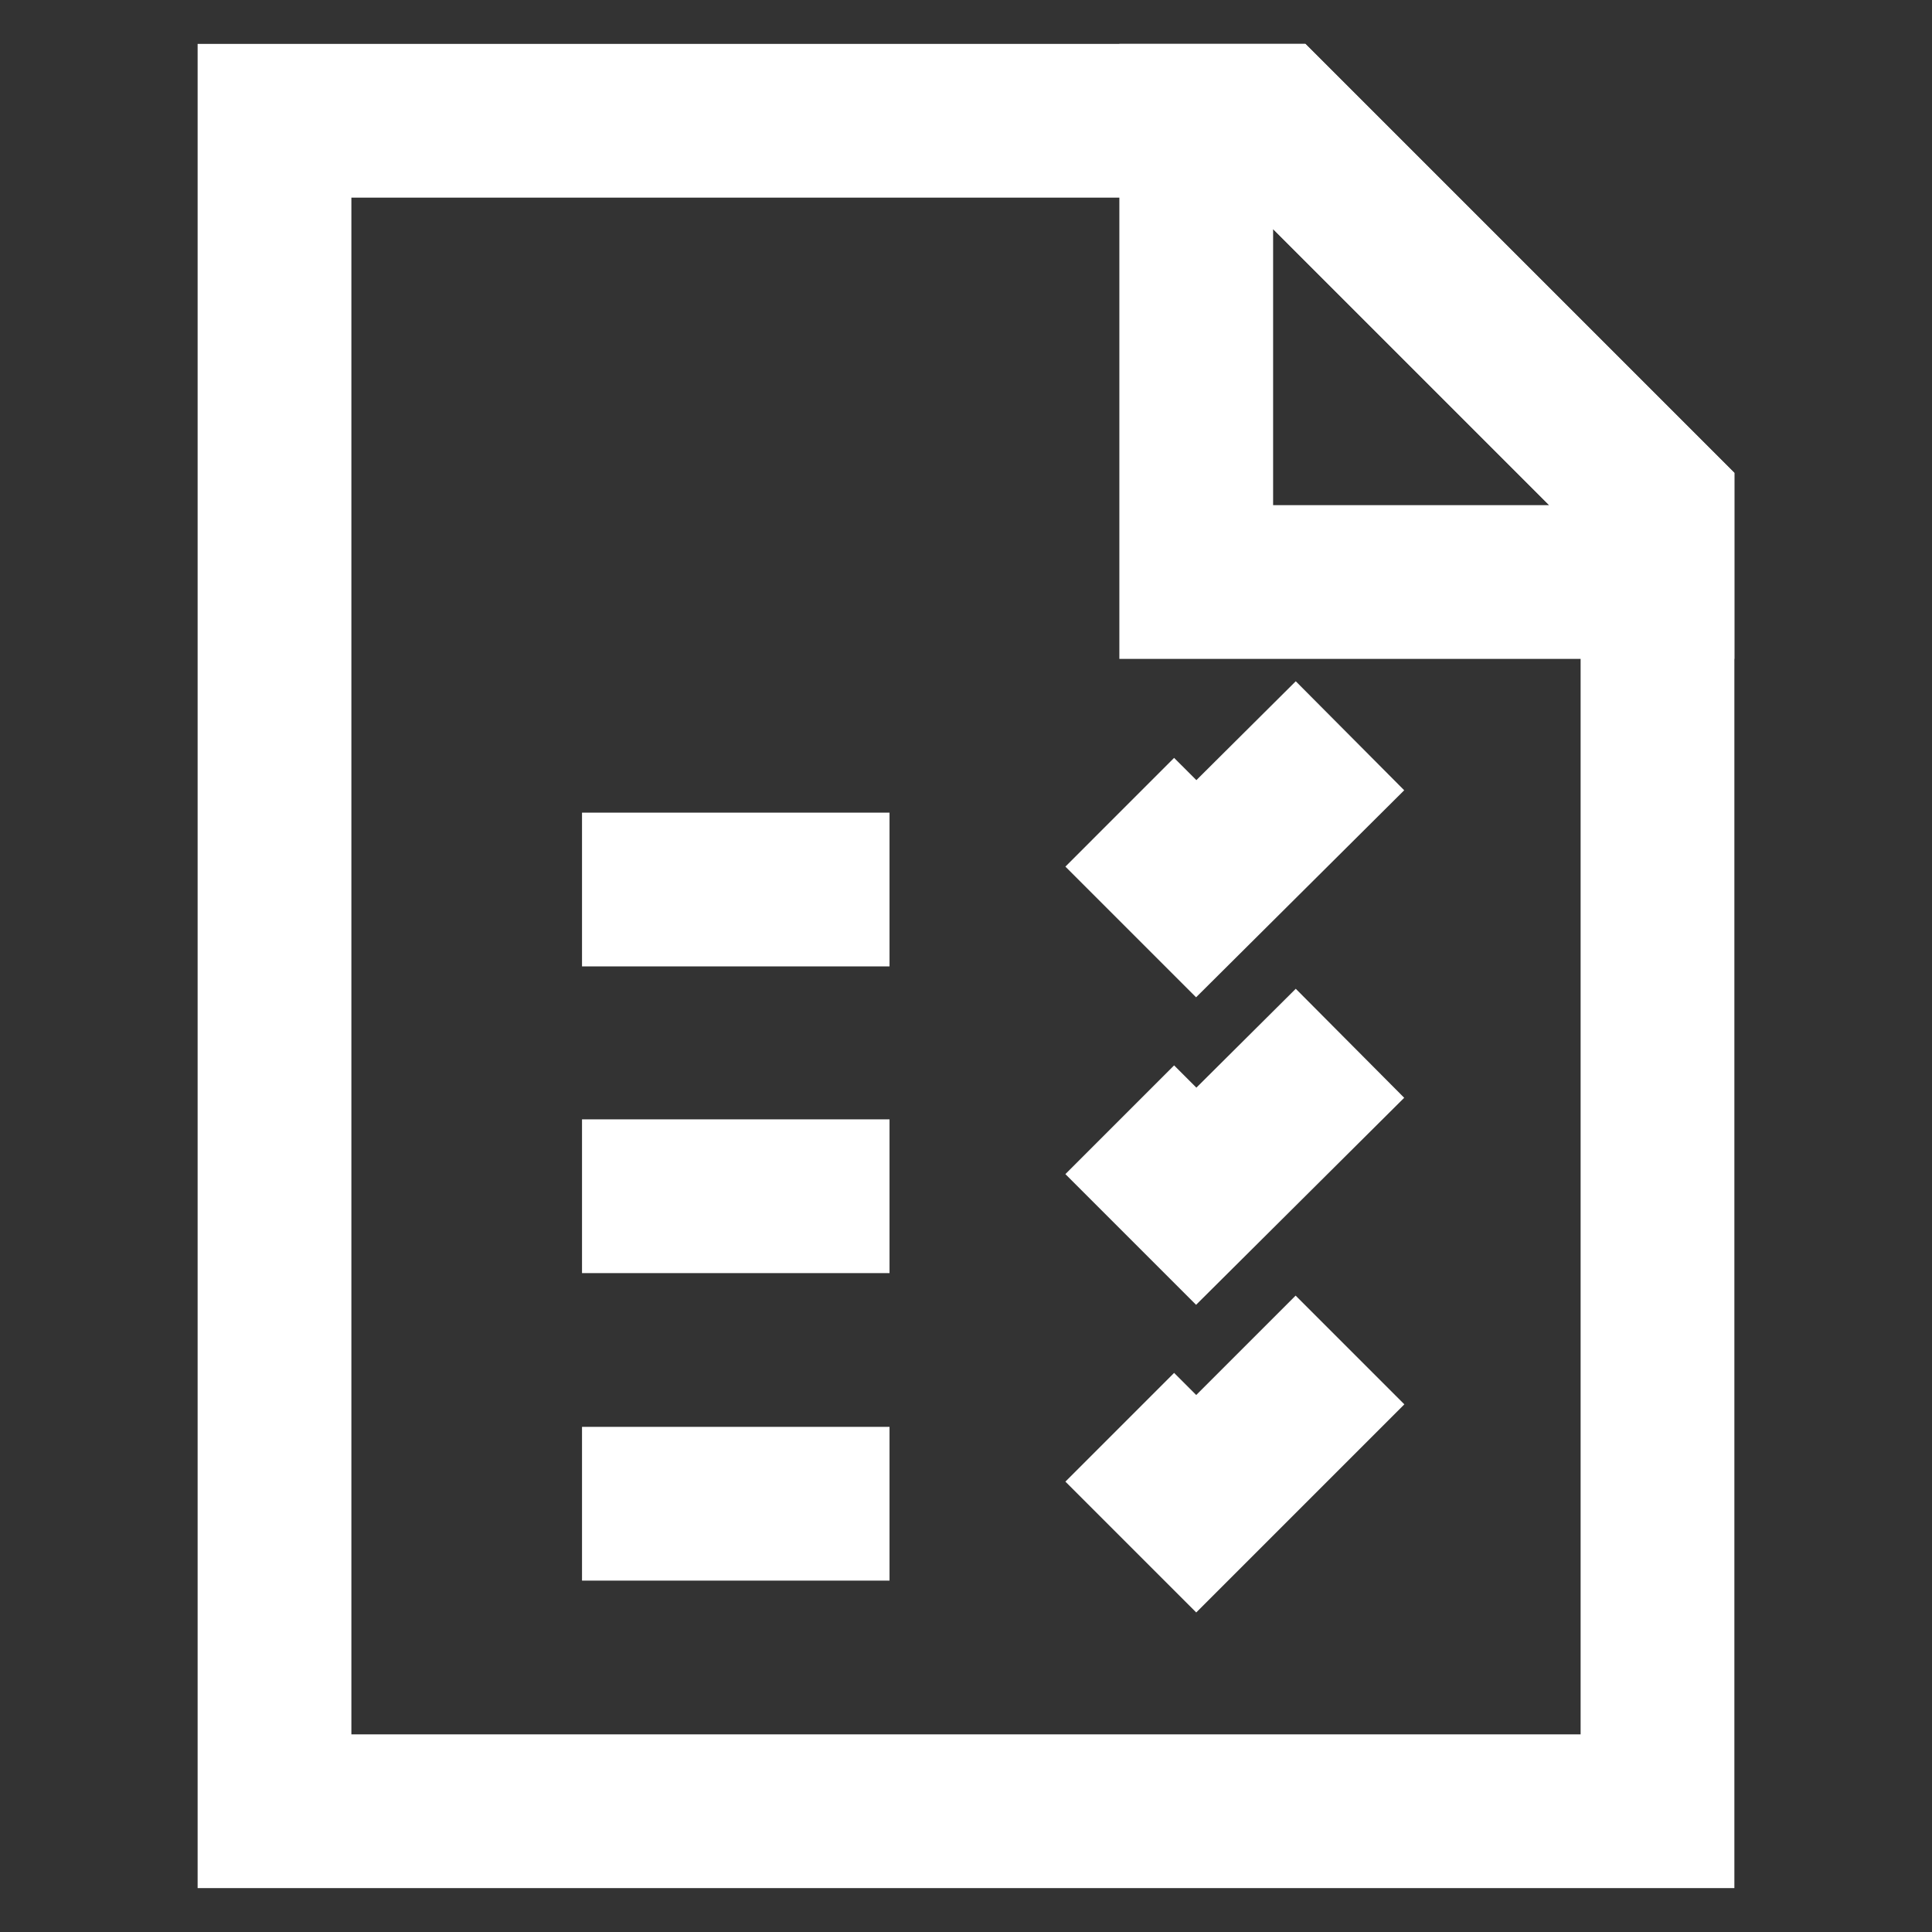 <svg viewBox="0 0 24 24" id="Layer_1" data-name="Layer 1" xmlns="http://www.w3.org/2000/svg" fill="#000000" stroke="#000000"><rect x="0" y="0" width="24" height="24" fill="#333333" stroke="none"/><g id="SVGRepo_bgCarrier" stroke-width="0"></g><g id="SVGRepo_tracerCarrier" stroke-linecap="round" stroke-linejoin="round"></g><g id="SVGRepo_iconCarrier"><defs><style>.cls-1{fill:none;stroke:#fff;stroke-miterlimit:10;stroke-width:1.91px;}</style></defs><polyline class="cls-1" points="13.91 10.09 14.86 11.04 16.77 9.14"></polyline><polyline class="cls-1" points="13.91 13.91 14.86 14.86 16.77 12.96"></polyline><line class="cls-1" x1="7.23" y1="11.05" x2="11.05" y2="11.05"></line><line class="cls-1" x1="7.23" y1="14.86" x2="11.05" y2="14.86"></line><polyline class="cls-1" points="13.91 17.73 14.86 18.68 16.77 16.77"></polyline><line class="cls-1" x1="7.23" y1="18.68" x2="11.05" y2="18.68"></line><polygon class="cls-1" points="20.59 6.27 20.59 22.5 3.41 22.5 3.41 1.5 15.82 1.5 20.59 6.27"></polygon><polygon class="cls-1" points="20.59 6.27 20.59 7.23 14.86 7.23 14.86 1.5 15.82 1.5 20.59 6.27"></polygon></g></svg>
